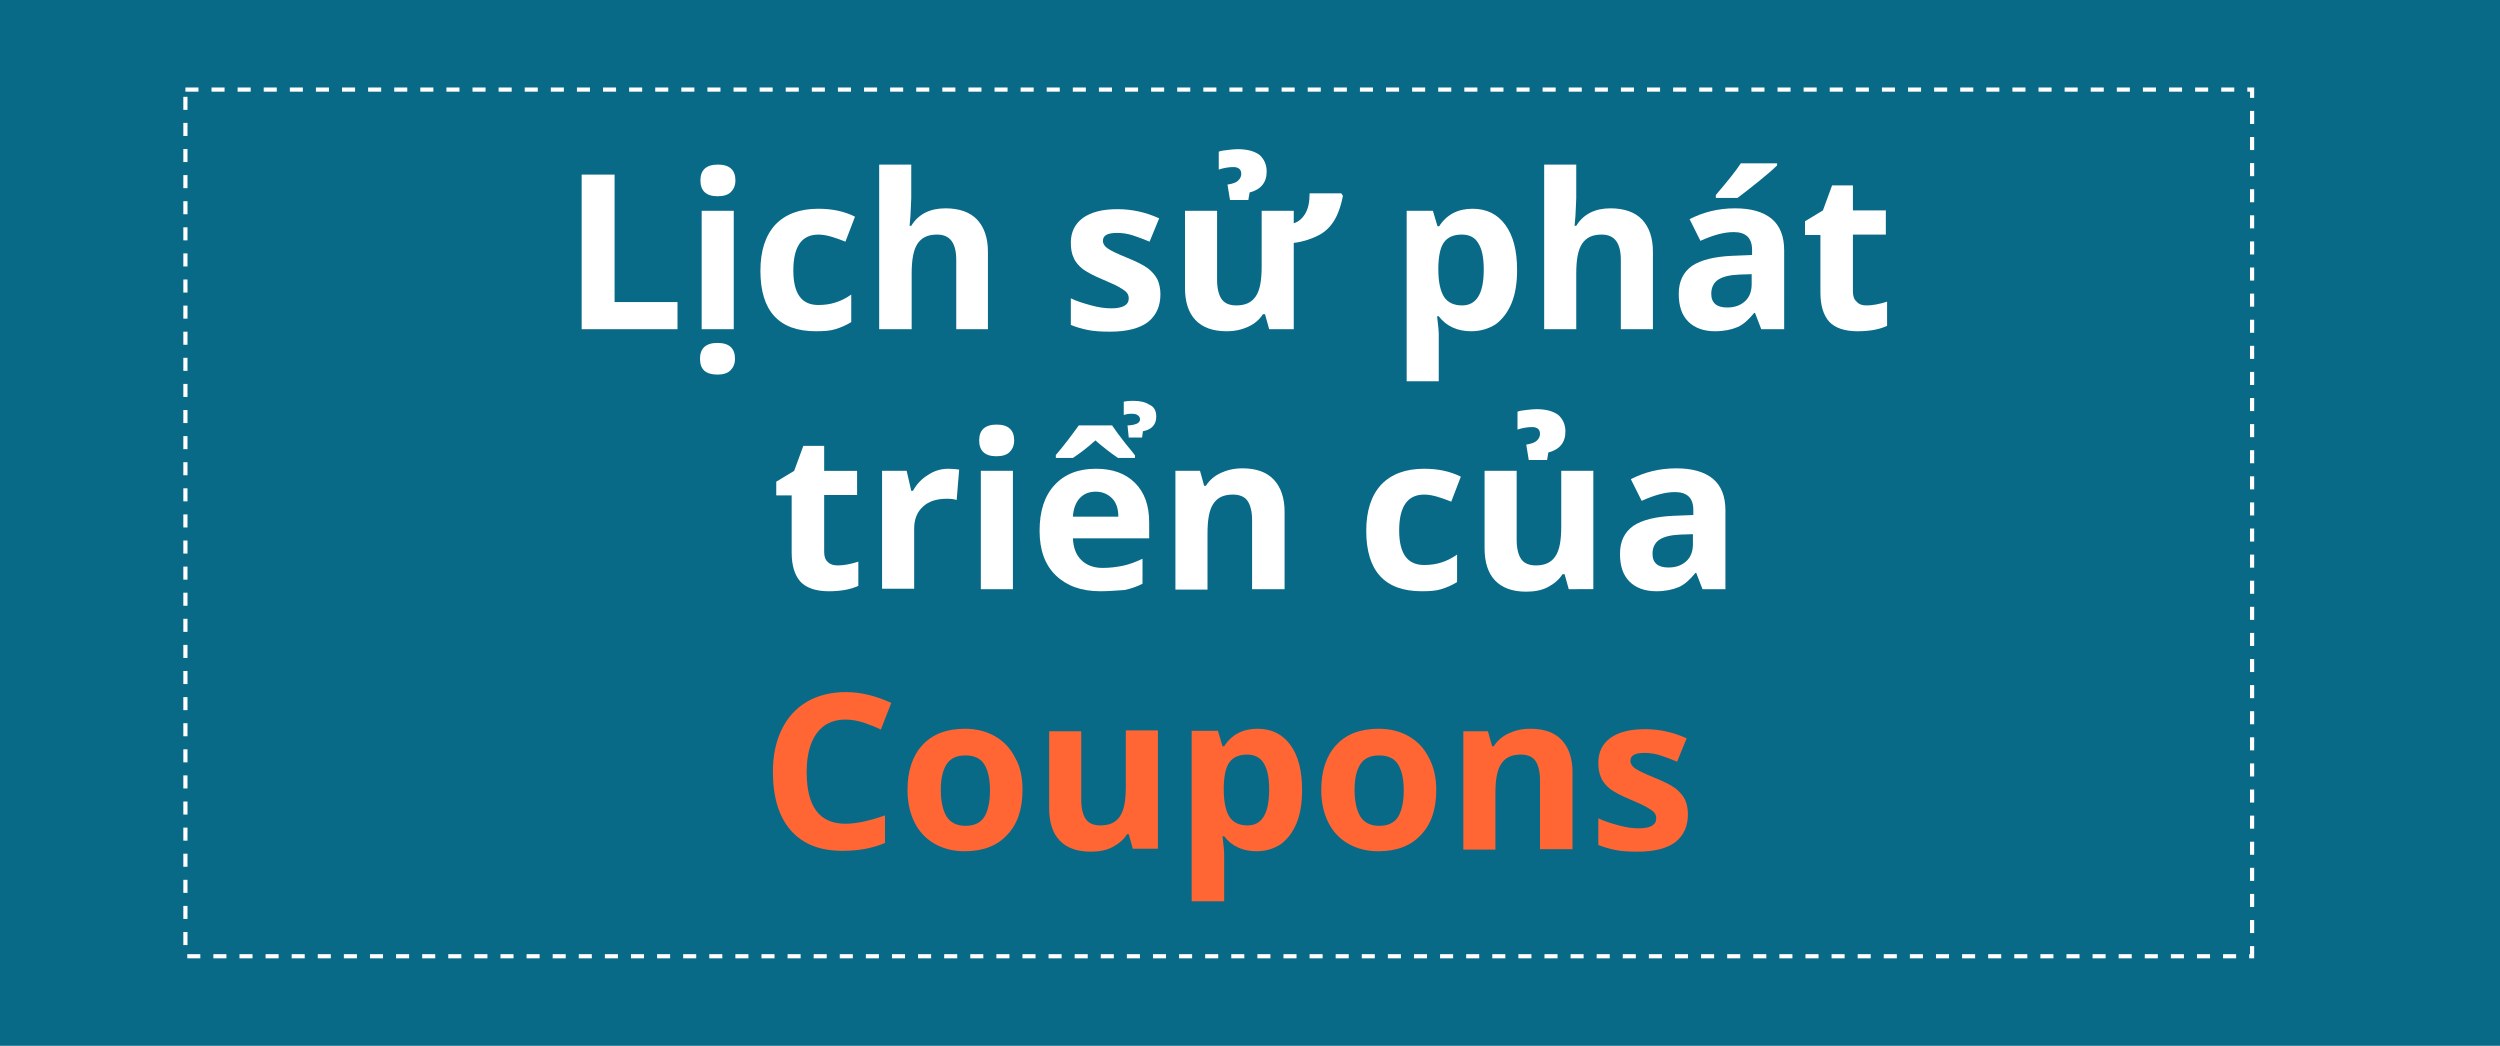 <!-- Generator: Adobe Illustrator 19.0.0, SVG Export Plug-In  -->
<svg version="1.1"
	 xmlns="http://www.w3.org/2000/svg" xmlns:xlink="http://www.w3.org/1999/xlink" xmlns:a="http://ns.adobe.com/AdobeSVGViewerExtensions/3.0/"
	 x="0px" y="0px" width="600px" height="251px" viewBox="0 0 600 251" style="enable-background:new 0 0 600 251;"
	 xml:space="preserve">
<style type="text/css">
	.st0{fill:#086A87;}
	.st1{fill:none;stroke:#FFFFFF;stroke-miterlimit:10;stroke-dasharray:3.132;}
	.st2{fill:#FFFFFF;}
	.st3{fill:#FF6633;}
</style>
<defs>
</defs>
<rect id="XMLID_82_" class="st0" width="600" height="251"/>
<rect id="XMLID_81_" x="44.5" y="21.5" class="st1" width="496" height="208"/>
<g id="XMLID_15_">
	<path id="XMLID_79_" class="st2" d="M139.6,79V41.9h7.9v30.6h15.1V79H139.6z"/>
	<path id="XMLID_75_" class="st2" d="M168,86.1c0-2.5,1.4-3.8,4.2-3.8c2.8,0,4.2,1.3,4.2,3.8c0,1.2-0.4,2.1-1.1,2.8s-1.8,1-3.1,1
		C169.4,89.9,168,88.7,168,86.1z M168.1,43.3c0-2.5,1.4-3.8,4.2-3.8c2.8,0,4.2,1.3,4.2,3.8c0,1.2-0.4,2.1-1.1,2.8
		c-0.7,0.7-1.8,1-3.2,1C169.5,47.1,168.1,45.8,168.1,43.3z M176.1,79h-7.7V50.6h7.7V79z"/>
	<path id="XMLID_73_" class="st2" d="M195.8,79.5c-8.8,0-13.3-4.8-13.3-14.5c0-4.8,1.2-8.5,3.6-11.1c2.4-2.5,5.8-3.8,10.3-3.8
		c3.3,0,6.2,0.6,8.8,1.9l-2.3,6c-1.2-0.5-2.4-0.9-3.4-1.2c-1-0.3-2.1-0.5-3.1-0.5c-4,0-6,2.9-6,8.6c0,5.6,2,8.3,6,8.3
		c1.5,0,2.9-0.2,4.1-0.6c1.3-0.4,2.5-1,3.8-1.9v6.6c-1.3,0.8-2.5,1.3-3.8,1.7C199.3,79.4,197.7,79.5,195.8,79.5z"/>
	<path id="XMLID_71_" class="st2" d="M237.2,79h-7.7V62.4c0-4.1-1.5-6.1-4.6-6.1c-2.2,0-3.7,0.7-4.7,2.2s-1.4,3.9-1.4,7.2V79H211
		V39.5h7.7v8c0,0.6-0.1,2.1-0.2,4.4l-0.2,2.3h0.4c1.7-2.8,4.5-4.2,8.2-4.2c3.3,0,5.9,0.9,7.6,2.7c1.7,1.8,2.6,4.4,2.6,7.7V79z"/>
	<path id="XMLID_69_" class="st2" d="M278.5,70.6c0,2.9-1,5.1-3,6.7c-2,1.5-5,2.3-9.1,2.3c-2.1,0-3.8-0.1-5.3-0.4
		c-1.5-0.3-2.8-0.7-4.1-1.2v-6.4c1.4,0.7,3.1,1.2,4.9,1.7s3.4,0.7,4.8,0.7c2.8,0,4.2-0.8,4.2-2.4c0-0.6-0.2-1.1-0.6-1.5
		c-0.4-0.4-1-0.8-1.9-1.3s-2.1-1-3.7-1.7c-2.2-0.9-3.8-1.8-4.8-2.5c-1-0.8-1.8-1.7-2.2-2.7c-0.5-1-0.7-2.2-0.7-3.7
		c0-2.5,1-4.5,2.9-5.9c2-1.4,4.7-2.1,8.3-2.1c3.4,0,6.7,0.7,10,2.2l-2.3,5.6c-1.4-0.6-2.8-1.1-4-1.5c-1.2-0.4-2.5-0.6-3.8-0.6
		c-2.3,0-3.4,0.6-3.4,1.9c0,0.7,0.4,1.3,1.1,1.8s2.3,1.3,4.8,2.3c2.2,0.9,3.8,1.7,4.9,2.5c1,0.8,1.8,1.7,2.3,2.7
		C278.2,68,278.5,69.2,278.5,70.6z"/>
	<path id="XMLID_66_" class="st2" d="M304.6,79l-1-3.6h-0.5c-0.8,1.3-2,2.3-3.5,3c-1.5,0.7-3.2,1.1-5.2,1.1c-3.3,0-5.8-0.9-7.5-2.7
		c-1.7-1.8-2.5-4.4-2.5-7.7V50.6h7.7v16.6c0,2,0.4,3.6,1.1,4.6c0.7,1,1.9,1.5,3.5,1.5c2.2,0,3.7-0.7,4.7-2.2s1.4-3.8,1.4-7.2V50.6
		h7.7v3c1.2-0.4,2.1-1.2,2.8-2.4s1-2.8,1-4.8h7.6l0.4,0.6c-0.5,2.6-1.3,4.7-2.2,6.1s-2.1,2.6-3.7,3.4s-3.5,1.5-5.9,1.8V79H304.6z
		 M304,41.2c0,2.6-1.4,4.3-4.1,5l-0.3,1.8h-4.4l-0.6-3.7c1.3-0.2,2.1-0.5,2.6-1s0.7-1,0.7-1.6c0-0.5-0.2-1-0.5-1.2
		c-0.4-0.3-0.8-0.4-1.4-0.4c-1.1,0-2.3,0.2-3.5,0.6v-4.3c0.5-0.2,1.2-0.3,2.1-0.4c0.9-0.1,1.7-0.2,2.4-0.2c2.4,0,4.1,0.5,5.3,1.4
		C303.4,38.2,304,39.5,304,41.2z"/>
	<path id="XMLID_63_" class="st2" d="M353.1,79.5c-3.3,0-6-1.2-7.8-3.6h-0.4c0.3,2.4,0.4,3.7,0.4,4.1v11.5h-7.7V50.6h6.3l1.1,3.7
		h0.4c1.8-2.8,4.5-4.2,8-4.2c3.4,0,6,1.3,7.9,3.9c1.9,2.6,2.8,6.2,2.8,10.8c0,3-0.4,5.7-1.3,7.9s-2.2,3.9-3.8,5.1
		C357.3,78.9,355.3,79.5,353.1,79.5z M350.8,56.3c-1.9,0-3.3,0.6-4.2,1.8c-0.9,1.2-1.3,3.1-1.4,5.8v0.8c0,3,0.5,5.2,1.4,6.6
		c0.9,1.3,2.3,2,4.3,2c3.5,0,5.2-2.9,5.2-8.6c0-2.8-0.4-4.9-1.3-6.3C354,57,352.7,56.3,350.8,56.3z"/>
	<path id="XMLID_61_" class="st2" d="M396.7,79h-7.7V62.4c0-4.1-1.5-6.1-4.6-6.1c-2.2,0-3.7,0.7-4.7,2.2s-1.4,3.9-1.4,7.2V79h-7.7
		V39.5h7.7v8c0,0.6-0.1,2.1-0.2,4.4l-0.2,2.3h0.4c1.7-2.8,4.5-4.2,8.2-4.2c3.3,0,5.9,0.9,7.6,2.7c1.7,1.8,2.6,4.4,2.6,7.7V79z"/>
	<path id="XMLID_57_" class="st2" d="M422.7,79l-1.5-3.9H421c-1.3,1.6-2.6,2.8-4,3.4c-1.4,0.6-3.2,1-5.4,1c-2.7,0-4.9-0.8-6.4-2.3
		c-1.6-1.6-2.3-3.8-2.3-6.7c0-3,1.1-5.2,3.2-6.7c2.1-1.4,5.3-2.2,9.5-2.4l4.9-0.2v-1.2c0-2.9-1.5-4.3-4.4-4.3c-2.3,0-4.9,0.7-8,2.1
		l-2.6-5.2c3.3-1.7,6.9-2.6,10.9-2.6c3.8,0,6.7,0.8,8.8,2.5c2,1.7,3,4.2,3,7.6V79H422.7z M420.4,65.8l-3,0.1c-2.3,0.1-3.9,0.5-5,1.2
		c-1.1,0.7-1.7,1.9-1.7,3.4c0,2.2,1.3,3.3,3.8,3.3c1.8,0,3.2-0.5,4.3-1.5c1.1-1,1.6-2.4,1.6-4.1V65.8z M411.8,47.5v-0.7
		c2.9-3.4,4.9-5.9,6-7.6h8.7v0.5c-0.9,0.9-2.4,2.2-4.5,3.9c-2.1,1.7-3.8,3-5,3.9H411.8z"/>
	<path id="XMLID_55_" class="st2" d="M448,73.3c1.4,0,3-0.3,4.9-0.9v5.8c-1.9,0.9-4.3,1.3-7.1,1.3c-3.1,0-5.4-0.8-6.8-2.3
		c-1.4-1.6-2.1-3.9-2.1-7V56.4h-3.7v-3.3l4.3-2.6l2.2-6h5v6h7.9v5.8h-7.9v13.7c0,1.1,0.3,1.9,0.9,2.4C446.2,73.1,447,73.3,448,73.3z
		"/>
	<path id="XMLID_53_" class="st2" d="M201.1,135.7c1.4,0,3-0.3,4.9-0.9v5.8c-1.9,0.9-4.3,1.3-7.1,1.3c-3.1,0-5.4-0.8-6.8-2.3
		c-1.4-1.6-2.1-3.9-2.1-7v-13.7h-3.7v-3.3l4.3-2.6l2.2-6h5v6h7.9v5.8h-7.9v13.7c0,1.1,0.3,1.9,0.9,2.4
		C199.3,135.5,200.1,135.7,201.1,135.7z"/>
	<path id="XMLID_51_" class="st2" d="M227.6,112.5c1,0,1.9,0.1,2.6,0.2l-0.6,7.3c-0.6-0.2-1.4-0.3-2.3-0.3c-2.5,0-4.4,0.6-5.8,1.9
		c-1.4,1.3-2.1,3-2.1,5.3v14.4h-7.7V113h5.9l1.1,4.8h0.4c0.9-1.6,2.1-2.9,3.6-3.8C224.2,113,225.8,112.5,227.6,112.5z"/>
	<path id="XMLID_48_" class="st2" d="M235,105.7c0-2.5,1.4-3.8,4.2-3.8c2.8,0,4.2,1.3,4.2,3.8c0,1.2-0.4,2.1-1.1,2.8
		c-0.7,0.7-1.8,1-3.2,1C236.4,109.5,235,108.2,235,105.7z M243.1,141.4h-7.7V113h7.7V141.4z"/>
	<path id="XMLID_43_" class="st2" d="M264.1,141.9c-4.6,0-8.1-1.3-10.7-3.8c-2.6-2.5-3.9-6.1-3.9-10.7c0-4.8,1.2-8.4,3.6-11
		c2.4-2.6,5.7-3.9,9.9-3.9c4,0,7.1,1.1,9.4,3.4s3.4,5.4,3.4,9.5v3.8h-18.3c0.1,2.2,0.7,3.9,2,5.2c1.2,1.2,2.9,1.9,5.1,1.9
		c1.7,0,3.3-0.2,4.8-0.5s3.1-0.9,4.8-1.7v6c-1.4,0.7-2.8,1.2-4.3,1.5C268.2,141.7,266.3,141.9,264.1,141.9z M272.4,109.9h-4.1
		c-1.9-1.3-3.7-2.7-5.4-4.2c-1.9,1.7-3.7,3.1-5.4,4.2h-4.1v-0.7c1.9-2.2,3.7-4.6,5.5-7.1h8c0.9,1.3,1.9,2.7,3.1,4.2s2,2.4,2.4,3
		V109.9z M263,118c-1.6,0-2.9,0.5-3.9,1.6c-0.9,1-1.5,2.5-1.6,4.4h10.9c0-1.9-0.5-3.4-1.5-4.4S264.6,118,263,118z M277.5,100
		c0,1.9-1.1,3.1-3.2,3.5l-0.2,1.5h-3.2l-0.3-2.9c0.9,0,1.7-0.2,2.2-0.4c0.6-0.3,0.8-0.6,0.8-1.1c0-0.4-0.2-0.7-0.5-0.9
		c-0.3-0.3-0.8-0.4-1.6-0.4c-0.6,0-1.2,0.1-1.8,0.3v-3.2c0.4-0.1,1.2-0.2,2.3-0.2c1.6,0,2.9,0.3,3.8,0.9
		C277,97.6,277.5,98.6,277.5,100z"/>
	<path id="XMLID_41_" class="st2" d="M308.2,141.4h-7.7v-16.6c0-2-0.4-3.6-1.1-4.6c-0.7-1-1.9-1.5-3.5-1.5c-2.2,0-3.7,0.7-4.7,2.2
		s-1.4,3.8-1.4,7.2v13.4h-7.7V113h5.9l1,3.6h0.4c0.9-1.4,2.1-2.4,3.6-3.1c1.5-0.7,3.2-1.1,5.2-1.1c3.3,0,5.8,0.9,7.5,2.7
		c1.7,1.8,2.6,4.4,2.6,7.7V141.4z"/>
	<path id="XMLID_39_" class="st2" d="M341.2,141.9c-8.8,0-13.3-4.8-13.3-14.5c0-4.8,1.2-8.5,3.6-11.1c2.4-2.5,5.8-3.8,10.3-3.8
		c3.3,0,6.2,0.6,8.8,1.9l-2.3,6c-1.2-0.5-2.4-0.9-3.4-1.2c-1-0.3-2.1-0.5-3.1-0.5c-4,0-6,2.9-6,8.6c0,5.6,2,8.3,6,8.3
		c1.5,0,2.9-0.2,4.1-0.6c1.3-0.4,2.5-1,3.8-1.9v6.6c-1.3,0.8-2.5,1.3-3.8,1.7C344.7,141.8,343.1,141.9,341.2,141.9z"/>
	<path id="XMLID_36_" class="st2" d="M376.5,141.4l-1-3.6H375c-0.8,1.3-2,2.3-3.5,3.1s-3.3,1.1-5.2,1.1c-3.3,0-5.8-0.9-7.5-2.7
		c-1.7-1.8-2.5-4.4-2.5-7.7V113h7.7v16.6c0,2,0.4,3.6,1.1,4.6c0.7,1,1.9,1.5,3.5,1.5c2.2,0,3.7-0.7,4.7-2.2s1.4-3.8,1.4-7.2V113h7.7
		v28.4H376.5z M375.7,103.6c0,2.6-1.4,4.3-4.1,5l-0.3,1.8h-4.4l-0.6-3.7c1.3-0.2,2.1-0.5,2.6-1s0.7-1,0.7-1.6c0-0.5-0.2-1-0.5-1.2
		c-0.4-0.3-0.8-0.4-1.4-0.4c-1.1,0-2.3,0.2-3.5,0.6v-4.3c0.5-0.2,1.2-0.3,2.1-0.4c0.9-0.1,1.7-0.2,2.4-0.2c2.4,0,4.1,0.5,5.3,1.4
		C375.1,100.6,375.7,101.9,375.7,103.6z"/>
	<path id="XMLID_33_" class="st2" d="M408.6,141.4l-1.5-3.9h-0.2c-1.3,1.6-2.6,2.8-4,3.4c-1.4,0.6-3.2,1-5.4,1
		c-2.7,0-4.9-0.8-6.4-2.3c-1.6-1.6-2.3-3.8-2.3-6.7c0-3,1.1-5.2,3.2-6.7c2.1-1.4,5.3-2.2,9.5-2.4l4.9-0.2v-1.2
		c0-2.9-1.5-4.3-4.4-4.3c-2.3,0-4.9,0.7-8,2.1l-2.6-5.2c3.3-1.7,6.9-2.6,10.9-2.6c3.8,0,6.7,0.8,8.8,2.5c2,1.7,3,4.2,3,7.6v18.9
		H408.6z M406.3,128.2l-3,0.1c-2.3,0.1-3.9,0.5-5,1.2c-1.1,0.7-1.7,1.9-1.7,3.4c0,2.2,1.3,3.3,3.8,3.3c1.8,0,3.2-0.5,4.3-1.5
		c1.1-1,1.6-2.4,1.6-4.1V128.2z"/>
	<path id="XMLID_31_" class="st3" d="M202.9,172.7c-3,0-5.3,1.1-6.9,3.3c-1.6,2.2-2.4,5.3-2.4,9.3c0,8.3,3.1,12.4,9.3,12.4
		c2.6,0,5.8-0.7,9.5-2v6.6c-3,1.3-6.4,1.9-10.2,1.9c-5.4,0-9.5-1.6-12.4-4.9c-2.9-3.3-4.3-8-4.3-14.1c0-3.9,0.7-7.2,2.1-10.1
		c1.4-2.9,3.4-5.1,6.1-6.7c2.6-1.5,5.7-2.3,9.3-2.3c3.6,0,7.2,0.9,10.9,2.6l-2.5,6.4c-1.4-0.7-2.8-1.2-4.2-1.7
		C205.6,172.9,204.2,172.7,202.9,172.7z"/>
	<path id="XMLID_28_" class="st3" d="M245.4,189.6c0,4.6-1.2,8.2-3.7,10.8c-2.4,2.6-5.8,3.9-10.2,3.9c-2.7,0-5.1-0.6-7.2-1.8
		s-3.7-2.9-4.8-5.1s-1.7-4.8-1.7-7.8c0-4.6,1.2-8.2,3.6-10.8c2.4-2.6,5.8-3.9,10.2-3.9c2.7,0,5.1,0.6,7.2,1.8
		c2.1,1.2,3.7,2.9,4.8,5.1C244.9,184,245.4,186.6,245.4,189.6z M225.8,189.6c0,2.8,0.5,4.9,1.4,6.4c0.9,1.4,2.4,2.2,4.5,2.2
		c2.1,0,3.6-0.7,4.5-2.1c0.9-1.4,1.4-3.6,1.4-6.4c0-2.8-0.5-4.9-1.4-6.3c-0.9-1.4-2.4-2.1-4.5-2.1c-2.1,0-3.6,0.7-4.5,2.1
		S225.8,186.7,225.8,189.6z"/>
	<path id="XMLID_26_" class="st3" d="M271.9,203.8l-1-3.6h-0.4c-0.8,1.3-2,2.3-3.5,3.1s-3.3,1.1-5.2,1.1c-3.3,0-5.8-0.9-7.5-2.7
		c-1.7-1.8-2.5-4.4-2.5-7.7v-18.5h7.7V192c0,2,0.4,3.6,1.1,4.6c0.7,1,1.9,1.5,3.5,1.5c2.2,0,3.7-0.7,4.7-2.2s1.4-3.8,1.4-7.2v-13.4
		h7.7v28.4H271.9z"/>
	<path id="XMLID_23_" class="st3" d="M301.6,204.3c-3.3,0-6-1.2-7.8-3.6h-0.4c0.3,2.4,0.4,3.7,0.4,4.1v11.5H286v-40.9h6.3l1.1,3.7
		h0.4c1.8-2.8,4.5-4.2,8-4.2c3.4,0,6,1.3,7.9,3.9c1.9,2.6,2.8,6.2,2.8,10.8c0,3-0.4,5.7-1.3,7.9s-2.2,3.9-3.8,5.1
		C305.7,203.7,303.8,204.3,301.6,204.3z M299.3,181.1c-1.9,0-3.3,0.6-4.2,1.8c-0.9,1.2-1.3,3.1-1.4,5.8v0.8c0,3,0.5,5.2,1.4,6.6
		c0.9,1.3,2.3,2,4.3,2c3.5,0,5.2-2.9,5.2-8.6c0-2.8-0.4-4.9-1.3-6.3C302.5,181.8,301.1,181.1,299.3,181.1z"/>
	<path id="XMLID_20_" class="st3" d="M344.7,189.6c0,4.6-1.2,8.2-3.7,10.8c-2.4,2.6-5.8,3.9-10.2,3.9c-2.7,0-5.1-0.6-7.2-1.8
		s-3.7-2.9-4.8-5.1s-1.7-4.8-1.7-7.8c0-4.6,1.2-8.2,3.6-10.8c2.4-2.6,5.8-3.9,10.2-3.9c2.7,0,5.1,0.6,7.2,1.8
		c2.1,1.2,3.7,2.9,4.8,5.1C344.1,184,344.7,186.6,344.7,189.6z M325.1,189.6c0,2.8,0.5,4.9,1.4,6.4c0.9,1.4,2.4,2.2,4.5,2.2
		c2.1,0,3.6-0.7,4.5-2.1c0.9-1.4,1.4-3.6,1.4-6.4c0-2.8-0.5-4.9-1.4-6.3c-0.9-1.4-2.4-2.1-4.5-2.1c-2.1,0-3.6,0.7-4.5,2.1
		S325.1,186.7,325.1,189.6z"/>
	<path id="XMLID_18_" class="st3" d="M377.3,203.8h-7.7v-16.6c0-2-0.4-3.6-1.1-4.6c-0.7-1-1.9-1.5-3.5-1.5c-2.2,0-3.7,0.7-4.7,2.2
		s-1.4,3.8-1.4,7.2v13.4h-7.7v-28.4h5.9l1,3.6h0.4c0.9-1.4,2.1-2.4,3.6-3.1c1.5-0.7,3.2-1.1,5.2-1.1c3.3,0,5.8,0.9,7.5,2.7
		c1.7,1.8,2.6,4.4,2.6,7.7V203.8z"/>
	<path id="XMLID_16_" class="st3" d="M405.1,195.4c0,2.9-1,5.1-3,6.7c-2,1.5-5,2.3-9.1,2.3c-2.1,0-3.8-0.1-5.3-0.4
		c-1.5-0.3-2.8-0.7-4.1-1.2v-6.4c1.4,0.7,3.1,1.2,4.9,1.7s3.4,0.7,4.8,0.7c2.8,0,4.2-0.8,4.2-2.4c0-0.6-0.2-1.1-0.6-1.5
		c-0.4-0.4-1-0.8-1.9-1.3s-2.1-1-3.7-1.7c-2.2-0.9-3.8-1.8-4.8-2.5c-1-0.8-1.8-1.7-2.2-2.7c-0.5-1-0.7-2.2-0.7-3.7
		c0-2.5,1-4.5,2.9-5.9c2-1.4,4.7-2.1,8.3-2.1c3.4,0,6.7,0.7,10,2.2l-2.3,5.6c-1.4-0.6-2.8-1.1-4-1.5c-1.2-0.4-2.5-0.6-3.8-0.6
		c-2.3,0-3.4,0.6-3.4,1.9c0,0.7,0.4,1.3,1.1,1.8s2.3,1.3,4.8,2.3c2.2,0.9,3.8,1.7,4.9,2.5c1,0.8,1.8,1.7,2.3,2.7
		C404.8,192.8,405.1,194,405.1,195.4z"/>
</g>
</svg>